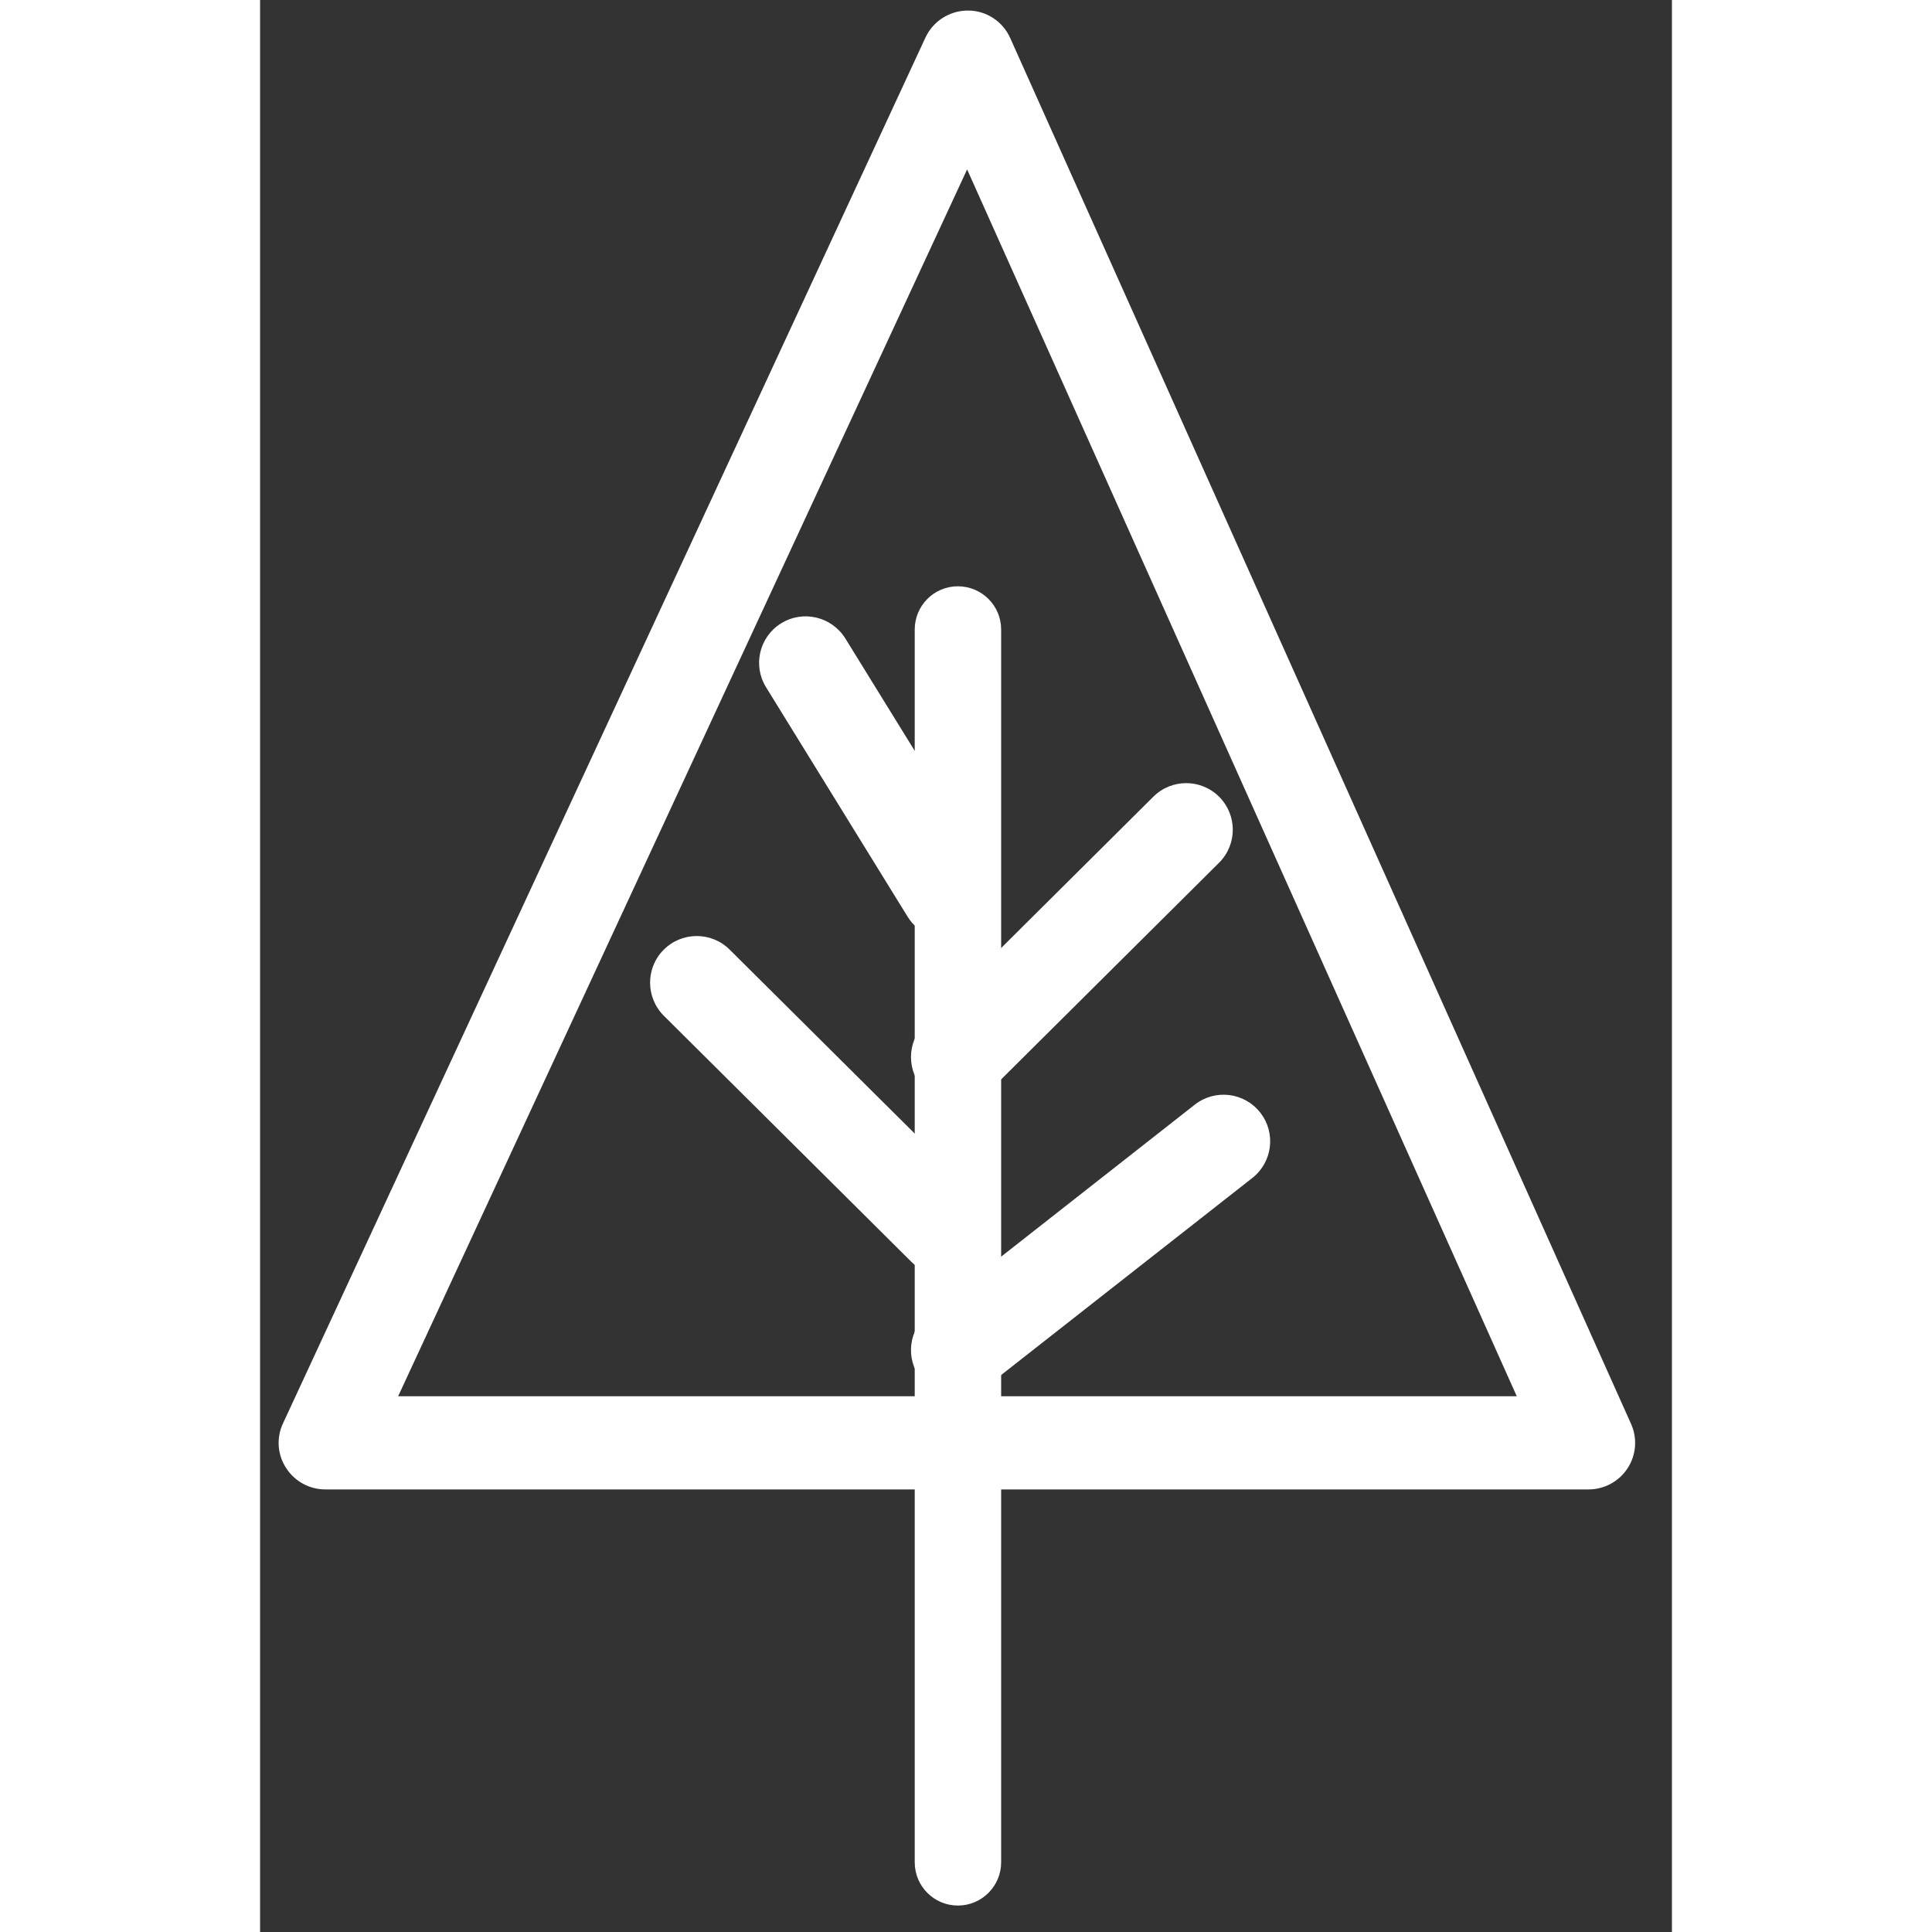 <svg width="30" height="30" viewBox="0 0 19 26" xmlns="http://www.w3.org/2000/svg"><rect x="0" y="0" width="19" height="26" fill="#333333" stroke="none"/><g transform="translate(-15 -11)" fill="none" fill-rule="evenodd"><circle stroke="white" stroke-width="2" cx="24" cy="24" r="24"></circle><g fill="white"><path d="M32.88 31.044H15.877c-.214 0-.413-.11-.528-.29-.116-.18-.132-.406-.04-.6l8.646-18.65c.103-.22.325-.362.57-.362h.003c.245 0 .467.146.567.37l8.355 18.65c.087.193.07.418-.046.596-.115.178-.314.286-.526.286zM16.858 29.79h15.054l-7.397-16.51-7.657 16.51z"></path><path d="M24.39 36.644c-.32 0-.58-.26-.58-.582v-16.59c0-.322.26-.582.58-.582.322 0 .583.26.583.582v16.59c0 .32-.26.582-.582.582z"></path><path d="M24.387 29.796c-.186 0-.37-.083-.494-.24-.213-.272-.166-.667.106-.88l3.58-2.81c.273-.214.667-.166.88.106.215.272.167.666-.105.88l-3.582 2.81c-.114.09-.25.134-.386.134zm-.18-1.634c-.16 0-.32-.06-.443-.182l-3.33-3.31c-.246-.245-.247-.643-.003-.888.245-.246.642-.247.888-.003l3.33 3.31c.246.245.247.642.003.887-.122.124-.283.185-.444.185zm.18-2.31c-.162 0-.323-.06-.445-.184-.244-.246-.243-.642.002-.887l3.078-3.06c.246-.244.643-.242.886.003.244.245.243.642-.002.886l-3.078 3.06c-.122.122-.282.183-.442.183zm-.14-2.22c-.21 0-.414-.104-.533-.296L21.81 20.25c-.183-.294-.092-.68.203-.862.294-.182.68-.09.863.204l1.905 3.085c.183.295.09.68-.203.862-.103.063-.216.093-.33.093z"></path></g></g></svg>